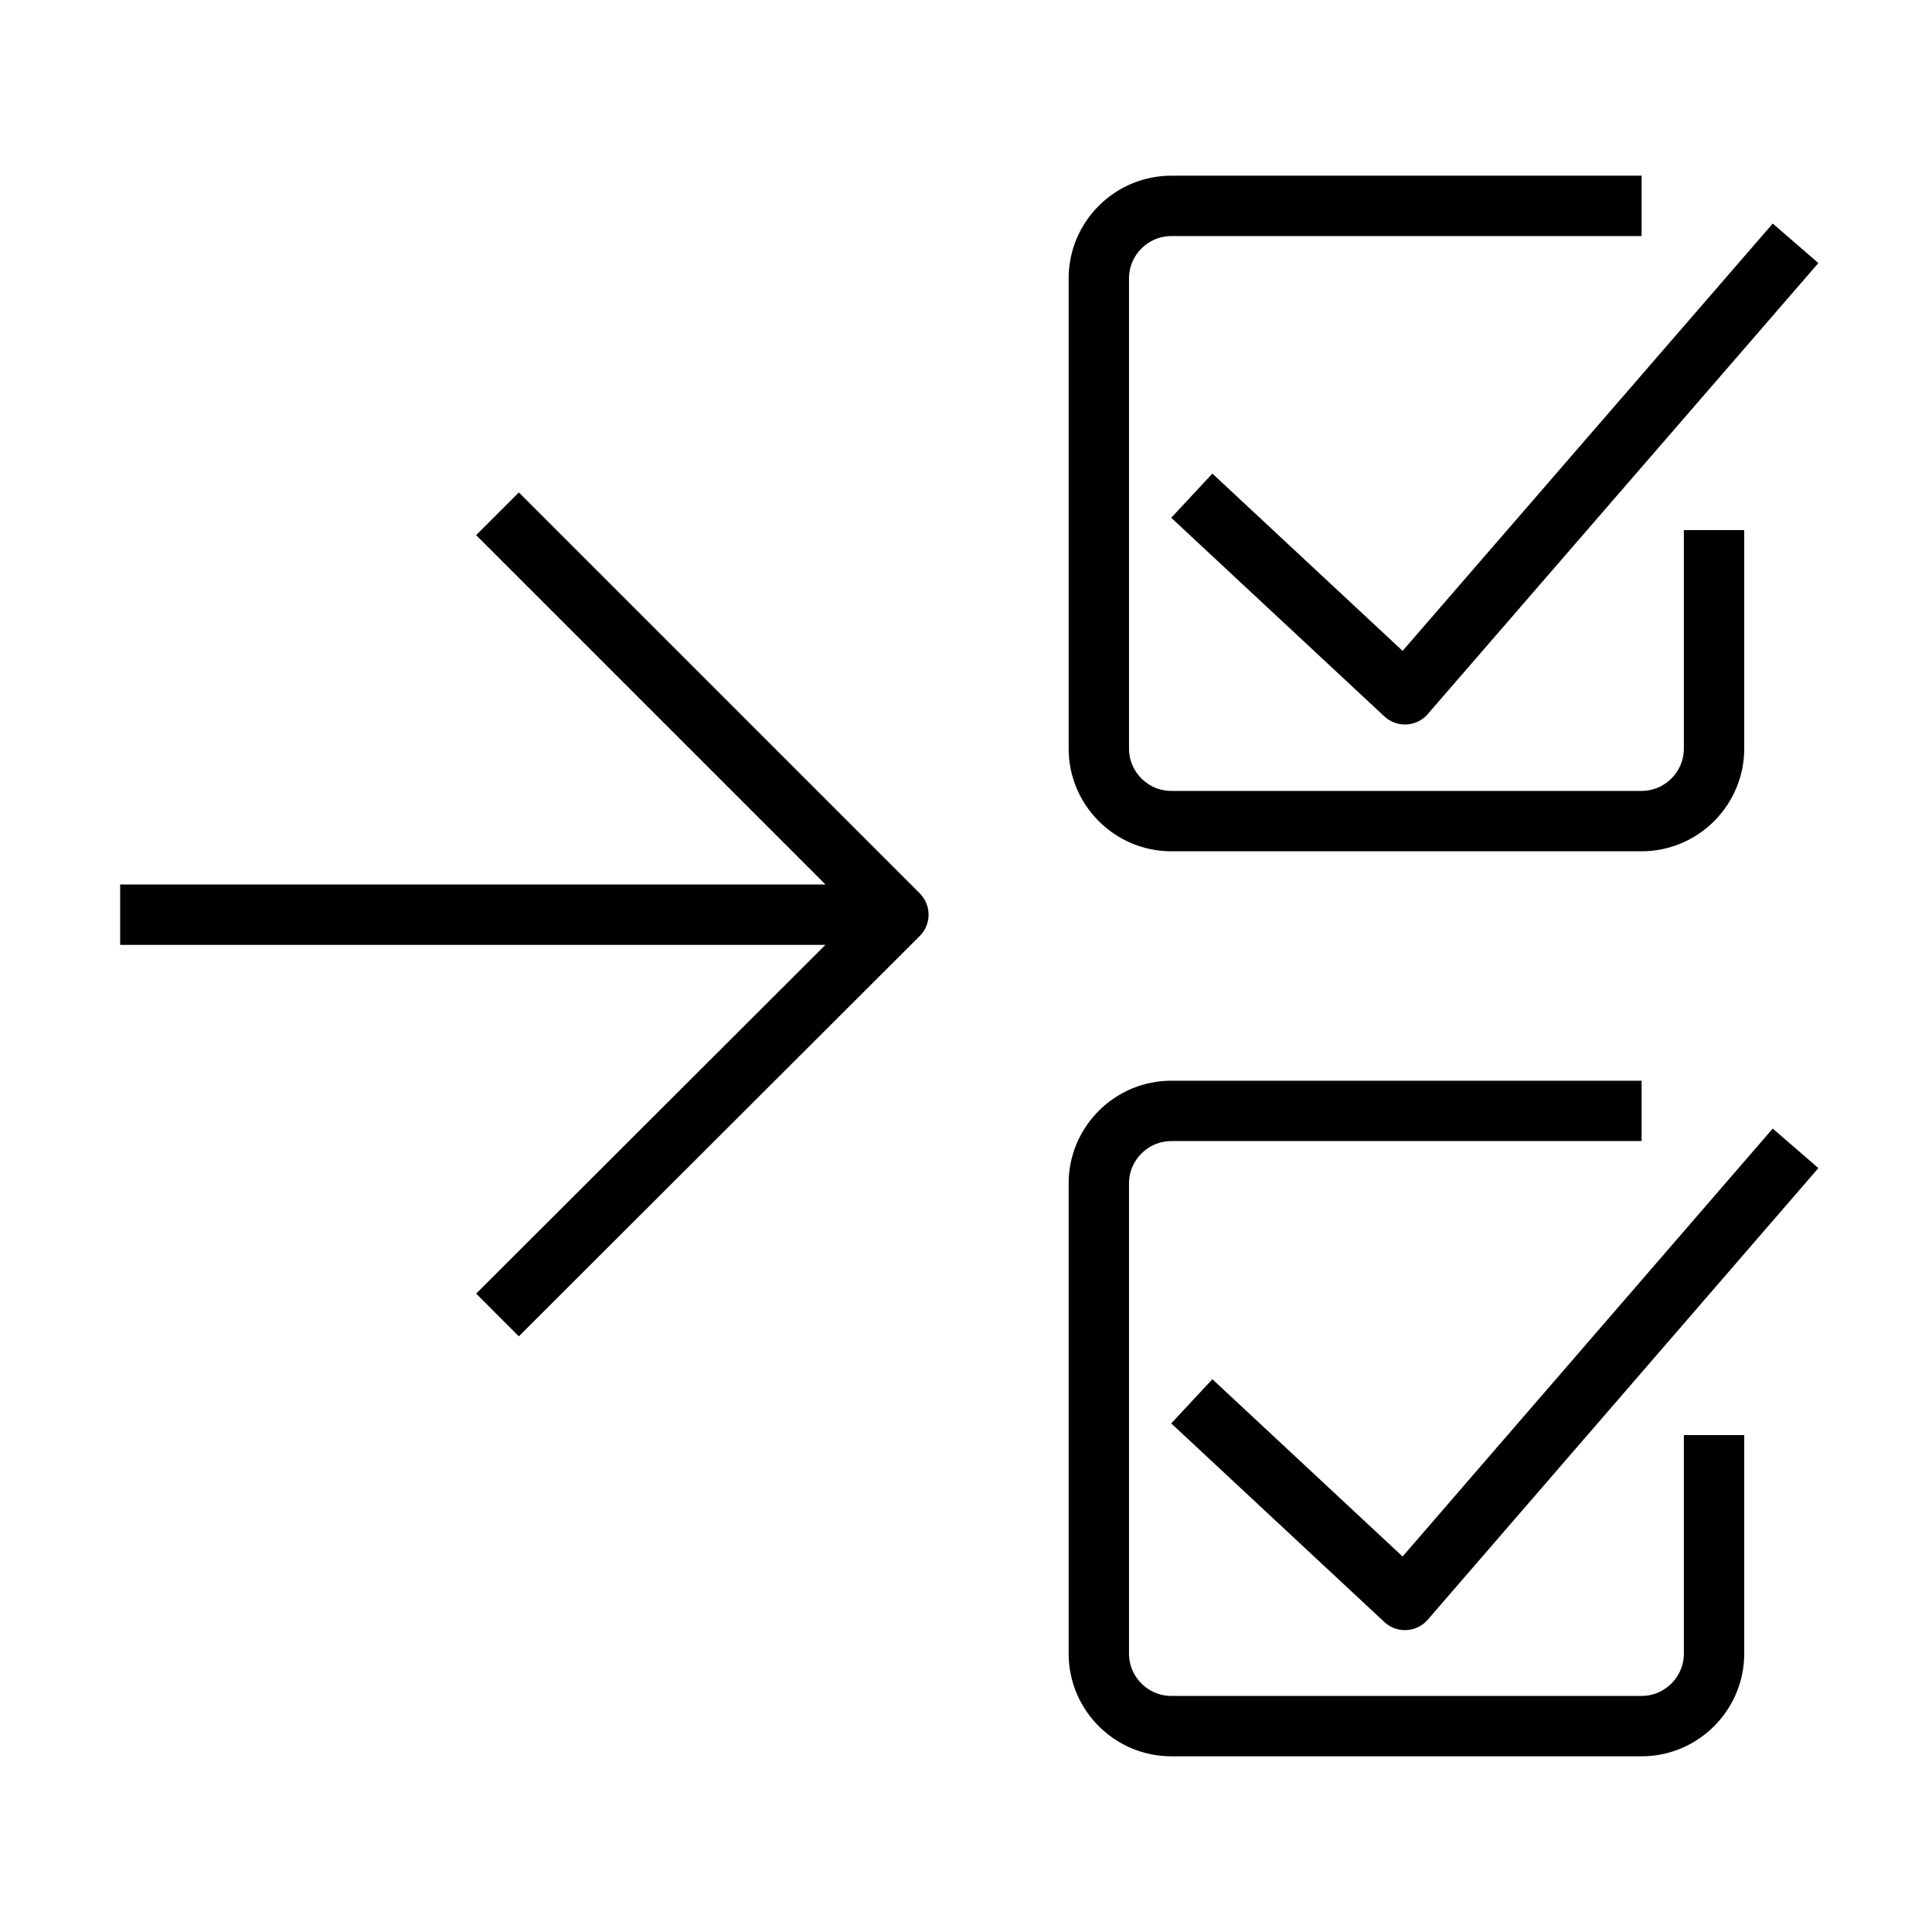 <svg xmlns="http://www.w3.org/2000/svg" viewBox="0 0 32 32"
    fill="none" stroke="#000" stroke-linejoin="round">
  <path d="M27.19 3.41H19.4c-.66 0-1.2.54-1.2 1.2v7.79c0 .66.54 1.2 1.2 1.2h7.79c.66 0 1.2-.54 1.2-1.2V8.78M19.74
  8.21l3.53 3.29 6.47-7.47M27.19 18.4H19.4c-.66 0-1.2.54-1.2 1.2v7.79c0 .66.54 1.2 1.2 1.2h7.79c.66 0 1.2-.54 1.2-1.2v
  -3.62M19.74 23.21l3.53 3.29 6.47-7.48M8.24 8.51l6.64 6.64-6.64 6.63M14.88 15.15H1.99"/>
</svg>
